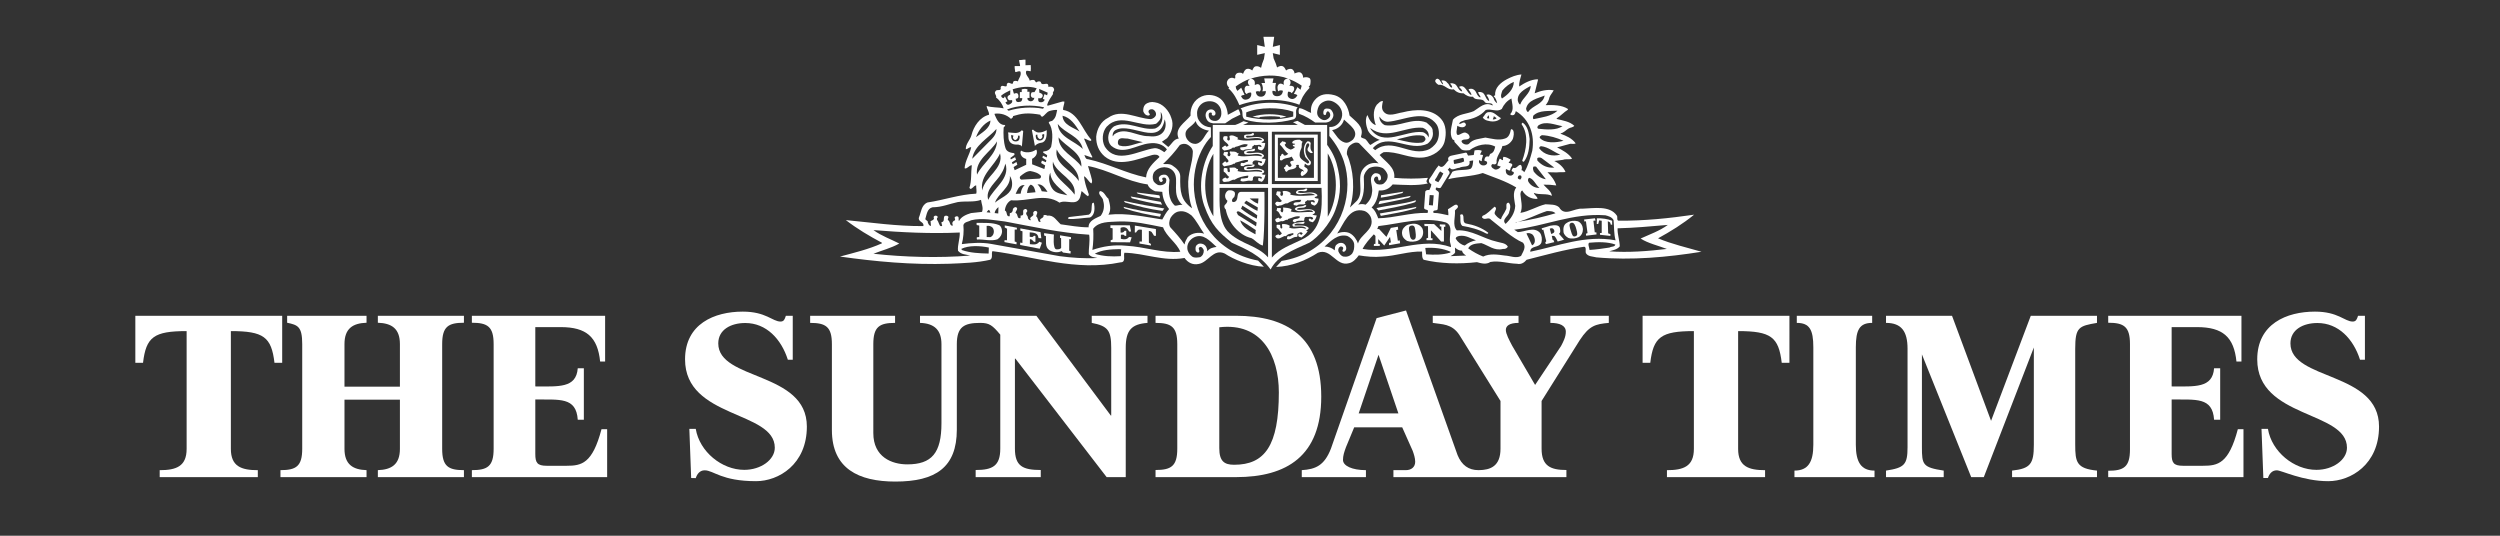 <?xml version="1.0" encoding="iso-8859-1"?>
<!-- Generator: Adobe Illustrator 20.0.0, SVG Export Plug-In . SVG Version: 6.00 Build 0)  -->
<!DOCTYPE svg PUBLIC "-//W3C//DTD SVG 1.1//EN" "http://www.w3.org/Graphics/SVG/1.1/DTD/svg11.dtd">
<svg version="1.1" id="Layer_1" xmlns="http://www.w3.org/2000/svg" xmlns:xlink="http://www.w3.org/1999/xlink" x="0px" y="0px"
	 viewBox="0 0 700 150" style="enable-background:new 0 0 700 150;" xml:space="preserve">
<rect x="0" y="0" width="700" height="150" fill="#333333" stroke="none"/>
<g>
	<path style="fill:#FFFFFF;" d="M277.322,66.394l-1.043-0.02l-0.02-3.121c0.671-0.113,1.235,0.053,1.681,0.507
		C278.558,64.544,278.328,65.999,277.322,66.394 M279.731,63.026c-1.85-0.784-4.279-0.585-6.284-0.616
		c0,0.228-0.052,0.448,0.062,0.616c0.225,0,0.679,0.143,0.679,0.143v3.205c-0.168,0-0.568,0.02-0.679,0.074
		c0,0.227-0.062,0.449,0.053,0.615c1.964-0.109,3.87,0.562,5.724-0.054c0.781-0.503,1.288-1.346,1.288-2.299
		C280.52,64.093,280.353,63.361,279.731,63.026z"/>
	<path style="fill:#FFFFFF;" d="M283.159,37.767l0.618,0.225c0,0-0.246,0.479-0.103,0.727c0.172,0.305,0.471,0.62,0.774,0.452
		c0.449-0.243,0.732-0.782,0.565-1.179h0.446l0.065,0.404c-0.061,0.728-0.282,1.252-1.268,1.197
		C283.351,39.542,283.024,38.587,283.159,37.767 M285.115,40.482c-0.009-0.016,0.769,0.243,0.769,0.243l0.241,0.317l0.372-4.298
		l-0.372-0.3c0,0-0.564,0.791-1.829,0.791c-0.691,0-1.432-0.146-2.038-0.172c0.221,0.728-0.098,1.587,0.356,2.434
		C283.102,40.402,284.108,40.54,285.115,40.482z"/>
	<path style="fill:#FFFFFF;" d="M290.057,37.732h0.446c-0.168,0.396,0.114,0.936,0.556,1.184c0.31,0.163,0.605-0.152,0.781-0.457
		c0.143-0.247-0.106-0.727-0.106-0.727l0.622-0.22c0.13,0.815-0.197,1.77-1.1,1.821c-0.982,0.055-1.203-0.47-1.26-1.197
		L290.057,37.732 M291.615,39.95c1.424-0.206,1.522-2.157,1.469-3.505c-0.896,0.447-1.292,0.623-2.185,0.656
		c-0.904,0.035-1.648-0.824-1.648-0.824l-0.319,0.168l0.843,4.43C289.774,40.874,290.252,40.142,291.615,39.95z"/>
	<path style="fill:#FFFFFF;" d="M338.061,70.373c-0.057-0.836-0.335-1.623-1.174-2.019c-0.454-0.167-1.129-0.28-1.518,0.06
		c-0.728,0.393-0.675,1.176-0.56,1.791c0.167,0.283,0.393,0.618,0.785,0.508c0.729-0.447-0.564-1.288,0.503-1.57
		c0.504-0.058,0.79,0.561,0.958,0.897c0.052,0.841-0.287,1.571-1.015,1.964c-0.782,0.108-1.566,0.279-2.242-0.168
		c-0.728-0.561-1.288-1.348-1.346-2.299c-0.11-1.291,0.732-2.526,1.906-3.088c2.581-1.232,4.434,1.069,6.279,2.693
		C339.689,69.256,338.679,69.477,338.061,70.373 M327.683,63.646c-0.503-0.788-0.279-1.904,0.061-2.635
		c0.5-0.848,1.342-1.63,2.299-1.798c1.342-0.28,2.521,0.282,3.535,1.065c1.452,1.463,2.352,3.481,3.587,5.16
		c-1.407-0.502-3.42-0.279-4.602,0.955c-0.389,0.67-0.782,1.291-0.896,2.074C330.604,66.843,329.143,65.216,327.683,63.646z
		 M315.292,68.806c-3.367-0.338-6.504,0.168-9.426,1.178c0.282-1.91,0.34-4.037,0.23-5.947c1.624-2.074,4.43-1.848,6.95-2.015
		c4.487-0.172,8.239,0.757,12.62,1.624c0.9,2.581,3.812,4.319,4.823,6.842C325.33,70.935,320.508,69.084,315.292,68.806z
		 M313.835,71.723c-2.471,0.167-5.105,0.054-7.293-0.675c1.959-1.123,4.487-1.231,6.84-1.291l0.561,0.06
		C313.779,70.433,313.942,71.103,313.835,71.723z M296.671,71.723L277.546,68.3c-2.634-0.502-5.723-0.281-8.243,0.054
		c0.446-1.679,0.614-3.585,0.446-5.328c0.282-0.951,1.403-0.896,2.132-1.344c3.137-0.784,6.446,0,9.535,0.34
		c7.797,1.456,15.426,3.194,23.554,3.698c0.282,1.798-0.167,3.704-0.114,5.44c0.564,0.898,1.57,0.843,2.414,1.066
		C303.74,72.451,300.091,72.171,296.671,71.723z M276.818,70.995c-2.467-0.059-5.163-0.172-7.404-0.955l-0.278-0.336
		c2.131-1.069,5.326-0.897,7.735-0.394L276.818,70.995z M244.567,71.048c2.413-0.955,4.938-1.571,7.232-2.861
		c-2.405-1.232-4.986-2.128-7.232-3.758c7.74,0.619,16.044,1.067,24.172,0.675c0.058,1.794-0.67,3.478-0.499,5.101
		c0.896,1.123,2.238,1.011,3.416,1.351C262.738,72.283,253.264,72.003,244.567,71.048z M261.114,58.038
		c2.581,0,4.712-0.956,7.065-1.458c2.246-0.34,4.487,0.109,6.509-0.616c0.11,1.118,0.728,2.187,0.278,3.364l-3.084,0.336
		c-1.289,0.393-2.807,1.008-3.367,2.243c-0.275-0.392,0.225-1.347-0.614-1.347c-0.225,0-0.503,0.111-0.618,0.392
		c0.053,0.227,0.22,0.507,0.114,0.73c-0.675,0.225-0.957,0.841-0.56,1.403c-0.115,0.112-0.336,0.055-0.45,0.055
		c-0.561-0.391-0.34-1.178-0.954-1.514c-0.225-0.447,0.393-0.728,0-1.066c-0.282-0.224-0.785-0.224-1.01,0
		c-0.335,0.619,0.168,1.515-0.843,1.682l0.226,1.012c-0.728,0.335-0.786-0.562-1.011-0.898c-0.11-0.561-0.785-0.896-0.278-1.457
		c0.168-0.279-0.225-0.506-0.45-0.506c-0.339-0.056-0.56,0.168-0.674,0.393c0.396,0.675-0.393,0.957-0.839,1.122l0.111,1.347
		c-0.56,0-0.728-0.615-0.896-1.012c0.111-0.56-0.618-0.447-0.674-0.954C259.486,60.056,259.601,58.373,261.114,58.038z
		 M272.217,44.466c0.564-3.812,4.487-5.723,6.787-8.357c0.057,1.623-1.232,2.747-2.299,3.812L272.217,44.466z M277.322,33.754
		c-0.058,2.239-2.467,3.418-4.038,4.653C273.955,36.501,275.415,34.591,277.322,33.754z M278.496,31.844
		c1.739-0.223,3.371,0.28,4.606,1.462c0.131-0.219,0.446-0.339,0.556-0.567c0-0.055,0-0.167-0.053-0.221
		c1.072-0.331,2.226-0.646,3.412-0.726c1.411-0.101,2.868,0.088,4.271,0.331c0.057,0.227,0.278,0.561,0.56,0.561
		c0.728-0.393,1.117-1.232,1.911-1.571c0.671-0.221,1.567-0.388,2.242-0.333c-0.229,1.008-0.282,2.072-1.178,2.861
		c-0.339,0.447-1.063,0.166-1.178,0.728c1.289,1.791,1.121,4.598,0.671,6.731c-0.282,0.504-0.503,0.889-1.35,1.177
		c-0.303,0.106-0.822,0.114-0.822,0.114l-0.069,0.336l1.129,0.715l-0.103,0.649l-1.076-0.505l-0.155,0.568l1.104,0.716l-0.115,0.544
		l-1.125-0.448l-0.221,0.675l1.133,0.684l-0.226,1.004l-3.428-1.327c0,0,0-1.52-0.004-1.536c0.56-0.282,1.121-0.789,1.288-1.403
		c0.058-0.335,0.168-0.897-0.168-1.179c-0.695,0.461-1.228,0.676-2.09,0.749c-1.068,0.099-1.714-0.225-2.115-0.468
		c-0.335,0.562-0.151,1.105,0.221,1.625c0.323,0.449,1.215,0.721,1.215,0.721v1.622l-3.232,1.528l-0.295-0.884l1.036-0.645
		l-0.23-0.779l-1.072,0.624l-0.221-0.523l1.167-0.746l-0.262-0.713l-1.19,0.639l-0.135-0.412l1.166-0.875
		c0,0-0.066-0.419-0.073-0.452c-0.958-0.114-2.131-0.335-2.467-1.458c-0.56-1.738-0.622-3.871-0.507-5.723
		c0.053-0.28,0.728-0.448,0.278-0.729c-1.625,0.06-2.299-1.794-2.807-2.914V31.844z M280.856,27.471
		c-0.503-0.18-0.548-0.667-0.548-0.667c0.671-0.616,1.726-1.127,2.564-1.519c0.058,0.012-0.057,1.127,0.004,1.131
		c-0.094,0.255-0.315,0.076-0.675,0.536c-0.303,0.385,0.074,1.151,0.56,1.119c0.43-0.031,0.602-0.051,0.614-0.039
		c0.229,0.675-0.266,0.983-0.781,1.231c-0.732,0.356-1.064-0.616-1.064-0.616l0.561-0.28l-0.729-1.399
		C281.363,26.968,281.118,27.567,280.856,27.471z M292.355,30.051c-0.062,0.167-0.225,0.282-0.336,0.394
		c-3.142-0.616-6.676-0.34-9.593,0.556c-0.168-0.108-0.335-0.168-0.45-0.335C284.84,29.435,289.046,29.263,292.355,30.051z
		 M290.277,24.722c-0.016-0.008-0.601,1.015-0.618,1.065c-0.339,0.058-0.899-0.126-0.953,0.434c-0.282,0.786,0.282,1.362,0.9,1.137
		c0,0.333-0.246,0.804-0.675,0.953c-0.499,0.172-1.076-0.088-1.247-0.54l0.013-0.356l0.572,0.02l-0.012-1.75l-0.614-0.008
		l0.054-0.675c0,0-0.577-0.153-0.884-0.121c-0.311,0.035-0.728,0.126-0.728,0.126v0.776l-0.515,0.003l-0.017,1.696l0.688-0.013
		c0,0,0.024,0.875-0.503,1.008c-0.867,0.219-1.137,0.098-1.305-0.46l-0.045-0.38c0,0,0.798,0.02,0.777-0.643
		c-0.012-0.409-0.053-0.867-0.532-0.92c-0.327-0.039-0.393,0.146-0.736,0.146c-0.045-0.049-0.336-1.164-0.348-1.219
		C285.622,24.33,288.088,23.994,290.277,24.722z M290.785,27.416c0.56,0.335,1.137-0.1,1.177-0.62
		c0.033-0.477-0.536-0.763-0.928-0.816l-0.083-1.09l2.41,1.063l-0.168,0.734l-0.732-0.339l-0.442,1.344l0.503,0.226
		c0,0-0.274,0.925-1.403,0.675C290.653,28.488,290.617,27.864,290.785,27.416z M303.18,41.716c-2.361-2.354-6.734-3.253-7.012-7.011
		C298.242,37.453,302.39,38.015,303.18,41.716z M302.28,36.837c-1.629-1.123-4.652-1.792-4.771-4.433
		C299.755,32.912,301.105,34.986,302.28,36.837z M298.859,54.674c-1.403-0.395-3.362-0.395-4.323-2.024
		c-0.725-1.172-1.117-2.91-0.442-4.313C294.147,51.138,297.063,52.876,298.859,54.674z M300.88,54.501
		c-2.021-3.023-6.619-4.989-6.059-9.252C295.832,48.784,301.547,50.243,300.88,54.501z M296.393,38.463
		c2.126,2.747,6.619,4.205,6.394,8.189C300.88,43.79,296.393,42.332,296.393,38.463z M302.054,50.69
		c-1.963-3.142-7.011-4.653-6.168-8.86C297.342,45.081,302.168,46.653,302.054,50.69z M286.239,51.867l0.675-0.053
		c-0.675,0.615-1.01,1.455-1.126,2.411l-1.403,0.055C284.779,53.493,285.115,52.202,286.239,51.867z M289.941,53.831l-2.36,0.221
		c0.061-0.836,0.286-1.85,1.015-2.354C289.549,51.981,289.774,52.99,289.941,53.831z M293.305,53.719l-1.625-0.167
		c-0.225-0.676-0.56-1.35-1.177-1.911C291.848,51.418,292.691,52.765,293.305,53.719z M291.005,50.015l-5.048,0.28
		c-0.388-0.108-0.56-0.615-0.278-0.948c0.838-0.676,1.738-1.406,2.806-1.459c1.121,0.221,2.238,0.503,2.97,1.344
		C291.565,49.626,291.345,49.96,291.005,50.015z M279.568,57.982l-0.058,1.794l-1.015-0.112
		C278.558,59.048,279.003,58.432,279.568,57.982z M278.61,56.748c0.676-2.468,4.492-4.26,4.152-7.461
		c0.675,0.956,0.786,2.355,0.446,3.422C282.538,54.728,280.066,55.403,278.61,56.748z M277.322,59.548l-1.063-0.107
		c0.11-0.227,0.331-0.452,0.56-0.676C277.154,58.821,277.154,59.273,277.322,59.548z M276.704,55.963
		c-0.949-3.027,2.413-4.993,3.702-7.46c0.564-0.842,0.842-1.738,1.124-2.693C282.872,50.075,278.274,52.541,276.704,55.963z
		 M273.562,48.892c-0.614-4.093,3.932-6.392,5.608-9.307C279.003,43.4,275.08,45.702,273.562,48.892z M280.014,42.949
		c1.125,4.32-4.32,6.506-4.995,10.376C274.29,48.952,278.496,46.485,280.014,42.949z M305.589,51.365
		c0.446-0.619,0-1.404-0.11-2.078l-0.843-2.802c5.719,1.063,10.767,4.317,16.714,5.156c0.274,0.956,1.285,1.575,2.074,1.911
		l2.017,0.167c0.114,1.852,0.789,3.423,1.906,4.821c-0.843,0.9-1.403,2.02-1.906,2.919c-4.88-0.729-9.814-1.911-15.087-1.349
		c0.9-1.346,0.392-3.029,0-4.487c-0.838-0.616-1.125-2.019-2.357-2.131c-0.839,0.955,0.9,1.683,0.9,2.747
		c0.446,1.462,0.168,3.088-0.732,4.211c-1.232,0.615-3.416,1.291-3.362,3.195c-2.75,0-5.216-0.506-7.798-0.842
		c-1.174-1.01-1.963-2.693-3.701-2.412c-0.34-0.168-0.729-0.281-1.117-0.113c0.221,1.009-1.518,0.732-0.79,1.796
		c-0.953,0.396-0.613-1.177-1.288-1.515c0.114-0.504,0.728-1.287-0.115-1.512c-0.388-0.06-0.675,0.333-0.728,0.615
		c0.561,1.067-1.399,0.897-0.614,1.963c-0.335,0.168-0.786-0.279-0.842-0.615c0.11-0.619-0.843-0.955-0.335-1.63
		c0.221-0.108,0.221-0.501,0-0.669c-0.168-0.395-0.622-0.113-0.843,0c-0.45,0.501,0.393,1.738-0.843,1.624l-0.053,0.729
		c-1.124,0.281-0.56-1.178-1.403-1.458c0.053-0.56,0.953-1.235,0.111-1.626c-0.335,0-0.732,0.223-0.839,0.617
		c0,0.502-0.229,1.064-0.843,1.064l-0.053,0.897c-1.125,0.171-0.507-1.287-1.346-1.627c0.107-1.176,0.729-2.354,1.739-2.861
		c4.594,0.449,9.474-2.127,13.569,0.676c1.849-1.01,4.823,1.178,5.776-1.572l0.397-1.683c0.609,0.452,1.174,1.122,1.792,1.458
		c0.503-0.449,0-0.951-0.053-1.399c-0.507-1.35-0.9-2.694-1.068-4.205C304.358,49.74,304.75,50.858,305.589,51.365z M323.089,48.277
		c0.781-1.008,1.791-1.4,2.916-1.459c1.064,0.059,2.012,0.391,2.692,1.347c1.624,2.303-0.9,6.255,2.409,9.257
		c-0.785-0.227-1.399,0.221-2.131,0.168c-2.021-1.798-1.796-4.713-1.514-7.234c-0.168-0.507-0.393-1.123-1.01-1.403
		c-0.728-0.168-1.571,0-1.959,0.729c-0.058,0.447,0.053,1.178,0.609,1.29c0.229,0,0.397-0.225,0.507-0.393
		c-0.11-0.223-0.22-0.391-0.167-0.675c0.167-0.223,0.564-0.223,0.843-0.108c0.45,0.393,0.282,0.896,0.114,1.403
		c-0.56,0.616-1.35,0.783-2.131,0.616c-0.508-0.281-1.178-0.73-1.346-1.291C322.635,49.794,322.754,48.892,323.089,48.277z
		 M323.256,41.492c-4.372,0.56-10.603,4.713-13.912-0.449c-0.896-1.68-0.728-4.093,0.507-5.55c3.984-4.211,9.254,0.448,13.852-0.843
		c0.674-0.561,1.398-1.234,1.345-2.186l-0.053-1.123c0.56,0.783,0.613,2.133,0.167,3.029c-0.229,0.728-1.01,1.344-1.738,1.623
		c-3.984,0.623-7.629-2.41-11.499-0.615c-1.064,0.783-1.571,1.906-1.624,3.143c0,0.898,0.225,1.681,0.839,2.296
		c3.309,2.808,7.179-0.335,10.656-0.671c1.907-0.279,3.87,0.224,4.938,1.684c-0.168,0.278-0.504,0.559-0.728,0.783
		C325.163,42.052,324.32,41.437,323.256,41.492z M320,39.811c-2.185,0.335-4.259,1.626-6.504,0.951
		c-0.618-0.28-0.561-1.063-0.336-1.571c0.618-0.836,1.682-0.335,2.581-0.389L320,39.811z M325.273,37.398
		c-1.006,0.842-2.41,0.897-3.702,0.73c-3.31,0.055-6.619-2.75-9.646-0.449l-0.336,0.504c-0.167-0.504,0.115-1.566,0.949-1.854
		c4.381-2.074,12.228,4.881,13.578-2.914C326.62,34.763,326.452,36.445,325.273,37.398z M330.358,40.603
		c0.56-0.336,1.403-0.448,2.016-0.168c0.79,0.394,1.571,1.065,1.625,2.018c-0.054,3.424-1.51,5.962-1.289,9.815
		c0.143,2.396,0.393,4.15,1.068,6.057c-3.195-2.291-3.387-4.686-3.31-8.918c0.024-1.336-1.08-2.342-2.217-3.082
		c-0.88-0.575-1.768-0.34-2.606-0.396C327.38,44.307,329.012,42.454,330.358,40.603z M334.788,33.896
		c0.388,1.617,2.258,2.51,3.718,2.678c-1.288,1.178-1.682,3.368-3.649,3.703c-1.288,0.113-2.41-0.842-2.802-1.965
		C331.381,35.957,333.782,35.634,334.788,33.896z M334.273,51.665c0-3.785,0.961-7.59,2.847-10.748
		c0.904-1.519,1.943-2.555,1.943-2.555l-0.017-2.702c-1.064-0.059-2.135-0.477-2.892-1.345c-0.728-0.842-0.978-1.424-0.978-2.686
		c0-1.312,0.941-2.685,2.336-3.108c1.33-0.402,2.745-0.131,3.621,0.841c0.708,0.793,0.843,1.493,0.843,2.43
		c0,1.165-0.777,2.069-1.718,2.069c-0.585,0-1.259-0.131-1.648-0.843c-0.287-0.527-0.307-1.512,0.29-1.512
		c0.81,0,0.099,0.575,0.585,0.8c0.266,0.127,0.634,0.088,0.773-0.191c0.164-0.323,0.098-0.745-0.18-1.056
		c-0.397-0.452-0.937-0.528-1.509-0.335c-0.831,0.272-1.154,1.227-0.933,2.07c0.327,1.231,1.047,1.579,2.008,1.734l3.4,0.009
		l1.91-1.291l2.364-1.164c0,0-0.225-1.154-0.617-1.487l-2.913,1.553c-0.098-1.587-0.781-3.434-2.025-4.457
		c-1.244-1.013-3.375-1.512-5.29-0.691c-2.233,0.963-3.269,3.172-3.121,5.404c-1.514,1.911-4.655,3.536-3.31,6.397
		c-1.345,0.054-2.021,1.625-2.917,2.354l-1.796-1.458l1.457-1.011c1.289-1.516,1.963-3.702,1.182-5.663
		c-0.621-2.023-2.413-4.095-4.605-4.377c-1.003-0.221-1.959,0-2.688,0.616c-0.507,0.507-0.622,1.291-0.56,1.91
		c0.225,0.671,0.781,1.231,1.509,1.178c0.904-0.279-0.332-0.73,0-1.29c0.115-0.448,0.675-0.507,1.129-0.448
		c0.67,0.28,1.064,1.008,0.896,1.679c-0.225,0.56-0.842,0.955-1.403,1.067c-3.984-0.168-8.243-3.027-11.945-0.393
		c-2.074,1.009-3.142,3.142-3.367,5.272c-0.058,2.242,0.733,4.149,2.356,5.551c3.87,3.195,9.253,0.729,13.345-0.391
		c0.728-0.172,1.685-0.172,2.024,0.559c-1.738,1.629-3.645,3.367-3.763,5.722c-5.715-1.177-10.542-3.87-16.261-5.102
		c-0.675,0.056-0.842-0.788-1.015-1.179l2.135,0.73l0.11-0.172c-0.896-1.681-1.624-3.477-2.352-5.156
		c0.728,0.054,1.289,0.729,2.017,0.616v-0.34c-2.578-2.802-3.588-7.57-7.854-8.298c-0.106-0.843,0.396-1.571,0.34-2.354h-0.508
		l-4.148,1.176l-0.168-0.167c0.278-1.18,1.068-2.132,1.682-3.142c-0.339-0.505,0.508-0.788,0.226-1.403
		c-0.168-0.729-1.068-0.673-1.567-0.561c0.11-1.907-1.853,0.168-2.136-1.399c-0.392-0.281-0.953-0.113-1.288,0.168l-0.503-0.676
		c-0.454-0.112-1.011,0-1.289,0.168c-0.172-1.01-1.403-1.626-0.957-2.749c0.45-0.053,0.785,0.06,1.235,0.115
		c0.057-0.448,0.057-1.238,0-1.738l-1.457,0.055v-1.568c-0.622-0.058-1.129,0.164-1.796,0.11c0,0.506,0.279,1.123,0.279,1.683
		h-1.514c-0.058,0.561,0.11,1.119,0.167,1.683c0.503,0.056,0.953-0.452,1.46-0.112c0.335,1.178-0.56,1.852-0.728,2.802l-0.114-0.168
		c-0.45-0.053-0.843-0.168-1.183,0.168c-0.107,1.518-1.232-0.448-1.792,0.675c0.114,1.512-1.346-0.228-1.739,0.896
		c0.282,1.345-1.063,0.335-1.456,1.122c-0.503,0.616,0.446,1.176,0.168,1.738c1.006,0.729,1.796,1.906,2.131,3.03
		c-1.514-0.34-3.362-0.168-4.766-0.675c0.057,0.896,0.728,1.624,0.671,2.467c-2.639,0.675-4.316,3.31-4.934,5.775
		c-0.393,1.351-1.628,2.414-1.571,3.873c0.556,0.057,1.01-0.731,1.513-0.508c-0.45,2.023-1.685,3.702-1.853,5.836
		c0.561,0.393,1.293-0.843,2.021-0.843c-0.282,2.19,0,4.319-0.671,6.339c0.503,0.955,1.231-0.783,1.906-0.672
		c-0.058,0.725,0.221,1.627,0,2.3c-4.766,0.223-9.032,1.793-13.626,2.464c-1.743,0.674-1.799,2.752-2.413,4.209
		c-0.34,1.291,1.571,1.177,1.231,2.408c-7.457,0.059-14.583-1.008-21.702-1.68c3.195,2.467,6.619,4.488,10.097,6.339v0.168
		c-3.76,1.684-7.744,2.635-11.729,3.702c9.929,1.398,20.078,2.354,30.628,2.015c3.87-0.167,7.793-0.276,11.438-1.119
		c0.843-0.56,0.229-1.736,0.618-2.411c11.725,1.516,23.387,5.719,35.839,3.142c1.681,0,0.728-1.966,1.121-2.693
		c5.719,0.112,10.996,2.526,16.825,1.458c0.954,1.348,2.357,2.018,3.927,1.684c2.692-0.395,4.148-4.433,7.347-2.915
		c2.397,1.612,6.853,3.515,10.942,3.686l-1.624-1.718C340.389,70.729,334.273,60.89,334.273,51.665z"/>
	<path style="fill:#FFFFFF;" d="M299.874,67.006l-0.004-0.612l-3.06-0.506v0.728l0.295,0.047l0.017,2.702
		c-0.225,0.452-0.757,0.452-1.289,0.452c-1.153,0-0.731-4.152-0.731-4.152l-2.745-0.393l-0.004,0.663c0,0,0.343,0.1,0.507,0.18
		c0.107,1.403-0.335,3.027,0.954,3.925c0.895,0.561,2.274,0.849,3.44,0.269c0.049,0,0.38,0.4,0.38,0.4l2.123,0.286l0.016-0.686
		l-0.405-0.104l0.021-3.25L299.874,67.006"/>
	<path style="fill:#FFFFFF;" d="M290.012,68.388c-0.492,0.142-1.645-0.025-1.645-0.025l0.004-1.408c0,0,0.5,0.076,0.659,0.256
		c0.246,0.277,0.434,0.643,0.912,0.475c-0.069,0,0.021-1.579-0.02-1.606c-0.168-0.108-0.602-0.08-0.655,0.203
		c-0.278,0.166-0.949,0-0.949,0v-1.219c0,0,1.632-0.035,2.136,0.676c0.225,0.314,0.339,0.923,0.339,0.923l0.777,0.05l-0.225-1.721
		l-5.649-1.047v0.631l0.601,0.193l-0.021,3.256l-0.63-0.098v0.678l5.473,1.039l0.614-1.679l-0.728-0.28
		C290.759,68.058,290.408,68.275,290.012,68.388"/>
	<path style="fill:#FFFFFF;" d="M317.759,63.169l-0.02,1.942l0.363-0.028c0,0,0.336-0.57,0.679-0.751c0.209-0.108,0.949,0,0.949,0
		v3.302l-0.679-0.008v0.561l3.195,0.562l0.013-0.444l-0.573-0.34l-0.012-3.309c0,0,0.613,0.092,0.781,0.301
		c0.271,0.344,0.675,1.07,0.675,1.07l0.532,0.008l-0.012-1.895L317.759,63.169"/>
	<path style="fill:#FFFFFF;" d="M315.681,66.787c-0.757,0.457-1.845,0.057-1.845,0.057l0.02-1.104c0,0,1.019-0.191,1.019,0.295
		l0.475,0.024l0.012-1.439l-0.495-0.003c0,0-0.237,0.638-1.108,0.494v-1.31c0.503-0.228,1.047-0.288,1.591,0.013
		c0.434,0.242,0.79,1.006,0.79,1.006l0.552,0.004l-0.336-1.738l-5.44-0.013v0.741l0.622,0.111v3.139l-0.565,0.227l0.021,0.523
		l5.421,0.039l0.446-1.404l-0.736-0.102C316.122,66.347,315.893,66.663,315.681,66.787"/>
	<path style="fill:#FFFFFF;" d="M281.327,63.701l0.65,0.336l-0.02,3.207c-0.168,0.114-0.654-0.045-0.654-0.045l-0.074,0.582
		c0,0,3.403,0.678,3.403,0.633v-0.633l-0.523-0.154v-3.339l0.618-0.026V63.76l-3.399-0.643V63.701"/>
	<path style="fill:#FFFFFF;" d="M325.388,57.31l-0.393-0.789l-8.415-1.514l0.339,0.504C319.665,56.24,322.528,56.974,325.388,57.31"
		/>
	<path style="fill:#FFFFFF;" d="M325.498,59.048l0.507-0.676c-3.816-0.615-7.629-1.291-11.331-2.133l0.339,0.449
		C318.429,57.702,321.907,58.599,325.498,59.048"/>
	<path style="fill:#FFFFFF;" d="M324.766,55.511c-0.053-0.275,0.061-0.729-0.274-0.837c-2.078-0.286-4.324-0.507-6.23-0.787
		l0.282,0.338C320.561,54.783,322.696,55.29,324.766,55.511"/>
	<path style="fill:#FFFFFF;" d="M362.106,32.636c-4.013,1.066-9.188,1.096-13.172,0.028l0.008-1.196
		c3.649-1.522,9.475-1.488,13.164-0.194V32.636 M347.735,30.206l-0.364,0.127c1.01,0.896,0,2.352,1.178,3.141
		c4.152,1.289,9.479,1.064,13.63-0.059c1.514-0.616,0.066-2.443,1.191-3.339C358.482,28.295,352.501,28.354,347.735,30.206z"/>
	<path style="fill:#FFFFFF;" d="M350.166,22.017c-0.745,0.423-0.704,0.746-0.745,1.039c-0.057,0.382,0.486,1.035,0.486,1.035
		s-0.777-0.2-1.021,0.017c-0.569,0.5-0.385,0.91-0.336,1.513c0.024,0.348,0.277,0.506,0.508,0.729
		c0.33-0.319,0.49-0.415,1.238-0.449c0.222,0.733-0.094,1.624-1.006,1.911c-1.035,0.325-1.452-0.194-1.804-0.902
		c0.278-0.221,0.38-0.264,0.994-0.36l-0.941-1.992l-1.064,0.892l-0.356-0.583l-0.131-0.645
		C347.053,23.432,348.931,22.352,350.166,22.017 M360.649,22.017c-1.23,0.034-1.361,0.971-1.164,1.751
		c-0.279-0.171-0.877-0.581-1.343-0.221c-0.638,0.484-0.466,1.415-0.245,2.031c0.357-0.356,0.879-0.332,1.329-0.16
		c-0.098,0.742-0.417,1.487-1.616,1.521c-1.39,0.037-1.383-1.21-1.328-1.491c0.334-0.055,0.548,0.033,0.973,0.164
		c-0.229-0.746-0.196-1.685,0.032-2.397h-0.973l0.261-1.26h-2.589l0.226,1.293c-0.409,0.01-0.696-0.012-1.008,0
		c0.394,0.775,0.564,1.722,0.226,2.317c0.393-0.051,0.682,0.012,0.973-0.117c0.115,0.448-0.126,1.52-1.161,1.62
		c-0.974,0.088-1.526-0.457-1.612-1.391c0.414-0.196,0.639-0.196,1.055-0.032c0.119-0.101,0.378-0.412,0.328-0.712
		c-0.09-0.571-0.065-1.127-0.65-1.334c-0.45-0.157-1.031,0.231-1.031,0.231s0.087-0.792-0.068-1.135
		c-0.148-0.331-0.582-0.644-1.035-0.679C353.204,21.016,357.513,20.723,360.649,22.017z M364.478,23.994l-0.33,1.132
		c-0.418-0.324-0.568-0.457-0.853-0.737l-1.009,1.904c0.307,0.059,0.765,0.08,0.985,0.419c-0.449,0.775-1.166,1.227-1.939,0.904
		c-0.969-0.401-0.843-1.133-0.684-1.943c0.582,0,0.814,0.131,1.008,0.423c0.294-0.293,0.937-0.876,0.645-1.651
		c-0.15-0.401-0.928-0.503-1.264-0.388c0.426-0.679,0.52-1.487-0.285-1.974C361.983,22.478,363.358,23.206,364.478,23.994z
		 M344.177,24.479l-0.229,0.243c1.517,1.346,2.36,3.029,3.088,4.713c5.049-1.852,11.834-2.019,16.769-0.112
		c0.449-1.011,0.727-2.02,1.402-2.915c0.389-0.675,1.513-1.851,1.513-1.851l-0.305-0.239c0,0,0.44-0.383,0.475-0.718
		c0.067-0.677,0.225-1.344-0.228-1.738c-0.559-0.333-1.286-0.28-1.795-0.112c0-0.448-0.109-0.896-0.445-1.231
		c-0.564-0.616-1.46-0.113-1.967,0.055c0-0.503-0.222-0.843-0.614-1.178c-0.561-0.28-1.289-0.053-1.738,0.335
		c-0.222-0.335-0.336-0.783-0.728-1.063c-0.561-0.448-1.402-0.06-1.792,0.225l-0.351-1.092l-0.626-1.475l-0.225-1.458l1.983,0.486
		v-2.745l-1.983,0.511l0.388-2.811l-3.01-0.003l0.389,2.814l-2.136-0.511v2.745l2.136-0.486l-0.241,1.618l-0.528,1.408l-0.282,1.11
		c-0.393-0.282-0.789-0.503-1.35-0.448c-0.672,0-0.897,0.729-1.121,1.176c-0.393-0.335-0.897-0.56-1.461-0.447
		c-0.671,0.171-0.896,0.899-1.117,1.403l-0.393-0.28c-0.618-0.114-1.403-0.114-1.681,0.56c-0.339,0.227,0.221,1.236-0.454,0.956
		c-0.613-0.34-1.403-0.06-1.738,0.502C343.244,23.139,343.629,24.154,344.177,24.479z"/>
	<path style="fill:#FFFFFF;" d="M350.681,32.685l1.85,0.273l0.34-0.219c1.796-0.221,3.566-0.264,5.42-0.041l0.225,0.293l1.686-0.327
		C357.394,31.768,353.528,31.76,350.681,32.685"/>
	<path style="fill:#FFFFFF;" d="M299.08,61.288c1.968,0.172,4.1-0.276,6.116-0.39c1.461-0.674,1.399-2.806,1.064-4.15
		c-0.163,0-0.331,0.113-0.446,0.166c-0.335,1.068,0.167,2.582-0.957,3.197l-5.661,0.674L299.08,61.288"/>
	<path style="fill:#FFFFFF;" d="M324.766,60.671c0.229-0.221,0.168-0.561,0.282-0.783c-3.53-0.561-7.065-1.067-10.432-1.963
		c0,0.167,0.115,0.339,0.283,0.447C318.041,59.441,321.404,60.111,324.766,60.671"/>
	<path style="fill:#FFFFFF;" d="M399.401,67.244c0,0,1.344,0.043,1.698,0v-0.531h-0.438V64.48l2.85,3.146l0.79,0.008v-4.126h0.39
		v-0.634l-1.552-0.045v0.583h0.43l0.005,1.26l-2.027-1.923l-2.745-0.059l0.067,0.625h0.972l0.027,3.3l-0.417,0.047L399.401,67.244"
		/>
	<path style="fill:#FFFFFF;" d="M395.83,67.123c-0.655,0.121-1.042-0.556-1.137-1.626c-0.102-1.129-0.602-2.265,0.629-2.356
		c0.922-0.067,0.902,0.984,1.024,1.824C396.489,65.984,396.541,66.986,395.83,67.123 M395.662,62.638
		c-0.899,0.111-1.798,0.22-2.412,0.95c-0.617,0.56-0.842,1.403-0.617,2.244c0.167,0.729,0.727,1.231,1.346,1.626
		c1.01,0.34,2.298,0.279,3.194-0.168c1.234-0.615,1.571-2.074,1.124-3.254C397.737,63.026,396.726,62.578,395.662,62.638z"/>
	<path style="fill:#FFFFFF;" d="M409.457,60.003c-0.277,0-0.56,0-0.617,0.275c0.22,0.9-0.223,2.299,0.617,2.975
		c2.3,0.393,4.545,0.955,6.561,2.073c0.168,0.112,0.734,0.285,0.677-0.167c-1.796-1.399-3.986-2.188-6.227-2.582
		C409.289,62.242,410.185,60.671,409.457,60.003"/>
	<path style="fill:#FFFFFF;" d="M450.564,70.373c0.845-0.279,2.245-0.447,2.975-1.398c-0.052-1.684-0.674-3.31-0.616-5.049
		c4.71-0.111,9.423-0.56,14.073-0.953c-2.298,1.684-5.047,2.64-7.625,3.814c2.076,1.347,4.881,1.963,7.348,2.917
		C461.504,70.32,456.005,70.768,450.564,70.373 M445.07,69.984c-0.056-0.675-0.56-1.63-0.11-2.019
		c2.468-0.228,5.16-0.28,7.343,0.503c-0.167,0.729-1.121,0.506-1.623,0.841C448.884,69.589,446.978,69.872,445.07,69.984z
		 M428.471,70.488c0-1.853,2.578-0.951,3.143-2.635c0.22-0.898,0.104-1.965-0.45-2.693c-1.686-1.794-4.153-0.223-6.169-0.168
		l-1.012-0.676c8.637-1.01,16.319-4.708,25.518-4.037c0.844,0.225,1.793,0.452,2.3,1.348c0.168,1.852,0.058,3.87,0.56,5.664
		C443.893,65.72,436.264,68.916,428.471,70.488z M427.404,65.384c0.502-0.28,1.177-0.058,1.626,0.227
		c0.787,0.671,1.179,2.575-0.058,3.082C428.973,68.694,427.464,65.4,427.404,65.384z M424.375,62.298h0.337v0.059h-0.337V62.298z
		 M425.891,71.664c-1.458,0.787-3.029-0.053-4.543-0.108c-2.02-0.28-4.209-0.62-6.057,0.28c-1.456-0.561-2.859-1.348-4.206-2.299
		c0.672-1.291,2.295-1.35,3.699-1.463c1.968,0.62,3.591,2.246,6.057,1.63c0.561,0.054,1.121-0.114,1.346-0.675
		c-0.669-1.063-2.016-1.01-3.029-1.344c-3.866-0.842-7.009-3.369-11.271-3.197c-1.292-1.462-0.335-3.703-0.502-5.555
		c0.277-0.393,1.176-0.841,0.727-1.403c-0.167-0.335-0.622-0.22-0.842-0.108l-1.849,1.178c0.058,0.561,0.168,1.177,0.11,1.68
		c-1.236-0.223-2.692-0.671-4.153-0.671c-0.388-1.176,1.294-0.227,1.184-1.29l0.335-4.266c-0.058-0.836-1.404-0.615-0.727-1.564
		c0.392,0.054,0.946,0.389,1.286,0l2.41-3.931c0.114-0.448-0.22-0.841-0.502-1.009l0.56-0.615c0.616,1.063,1.795,0.053,2.694,0.053
		c0.896-0.615,3.085,0.115,2.857-1.679v-0.226l1.014-0.168c-0.057,0.788-0.119,1.904-0.731,2.355
		c-1.454,0.523-3.706,0.125-5.083,0.811l-1.196,2.107c3.082-0.787,6.671-0.732,9.703-1.738c3.133,1.232,6.39,2.241,9.364,4.039
		c-1.122,1.512-0.505,3.363-0.28,5.154c-0.114,2.021-1.238,3.645-2.694,5.049c-1.289-1.231,0.898-2.131,1.009-3.363
		c0.282-0.728,0.561-1.965-0.167-2.58c-1.119,0.055-0.283,1.457-0.79,2.018c-0.387,0.956-1.116,1.686-1.341,2.637
		c-0.672-0.168-1.347-0.899-1.738-1.458c-0.335-0.73,0.954-1.571-0.058-2.074c-1.069,0.843-2.019,2.074-3.305,2.523
		c-0.169,0.168-0.282,0.393-0.169,0.56c0.781,0.898,1.74-0.392,2.52,0.617c2.917,2.244,5.662,4.937,8.919,6.395
		C427.459,69.197,426.397,70.544,425.891,71.664z M407.608,66.843c0-0.561,0.617-0.676,1.009-0.784
		c1.85-0.284,3.14,0.727,4.653,1.231c-1.122,0.228-2.186,0.675-3.14,1.459C409.122,68.527,408.165,67.798,407.608,66.843z
		 M406.147,71.723c0.392-0.28,1.068-0.508,1.294-1.067l-0.058-1.347c0.559,0.508,1.176,0.895,2.016,0.895
		c0,0.618,0.731,1.123,1.126,1.351L406.147,71.723z M399.309,71.215l-0.225-1.791c2.463-0.168,4.933,0.112,7.063,1.063l-0.058,0.225
		C404.017,71.387,401.606,71.387,399.309,71.215z M381.528,69.704c0.672-1.403,1.966-2.806,3.14-4.092
		c0.143,0.1,0.457,0.468,0.457,0.468v2.188l-0.422,0.051l-0.035,0.544l1.673-0.013l0.008-0.495l-0.442-0.087l-0.005-1.313
		l1.684,1.795l1.623-2.426l0.24,1.554c0,0-0.295,0.108-0.52,0.142c-0.053,0.281,0.032,0.638,0.032,0.638l3.062-0.536l-0.101-0.826
		c0,0-0.399,0.108-0.526,0.108l-0.442-2.974l0.537-0.142l-0.095-0.81l-1.961,0.336l-1.233,2.521l-2.054-2.195l-0.529,0.009
		l0.34-0.843c6.111-0.668,12.562-2.803,18.896-1.008c0.542,0.232,0.867,0.576,1.052,0.987c0.612,1.383-0.319,3.562,0.24,5.068
		c0.058,0.28,0.167,0.508,0.109,0.843C397.905,66.227,389.992,71.161,381.528,69.704z M380.237,68.187
		c-0.277-0.951-1.179-2.354-2.358-2.915c-1.061-0.503-2.522-0.335-3.472,0.112c1.846-2.58,3.252-7.515,7.568-6.336
		c1.012,0.333,1.905,1.402,2.021,2.411C384.61,64.488,380.853,65.72,380.237,68.187z M378.608,70.995
		c-0.617,0.729-1.514,1.009-2.468,0.841c-0.727-0.225-1.124-0.841-1.398-1.463c-0.115-0.556,0.055-1.116,0.562-1.344
		c0.334-0.055,0.727,0.056,0.784,0.396c0.109,0.393-0.564,0.841,0.052,1.063c0.395,0.057,0.734-0.394,0.787-0.73
		c0.115-0.729-0.279-1.403-0.954-1.684c-0.56-0.168-1.231-0.055-1.685,0.395c-0.555,0.393-0.503,1.068-0.555,1.625
		c-0.845-0.729-1.853-1.065-2.86-1.065c1.849-1.626,3.702-3.59,6.337-2.97c0.897,0.39,1.905,1.344,1.958,2.354
		C379.23,69.365,379.115,70.265,378.608,70.995z M377.122,43.155c-0.052-0.843,0.192-1.897,1.037-2.561
		c0.744-0.579,1.519-0.896,2.36-0.503l5.494,5.664c-1.628-0.393-3.196,0.109-4.315,1.514c-1.968,2.471,0.392,6.45-1.738,8.917
		l-1.969,1.906C379.508,53.269,379.001,47.427,377.122,43.155z M376.421,39.867c-1.624-0.562-2.144-1.827-3.437-3.445
		c1.288-0.172,2.597-1.1,3.156-2.391c0-0.223,0.173-0.336,0.173-0.557c1.456,1.457,4.48,3.25,2.52,5.604
		C378.159,39.639,377.377,40.202,376.421,39.867z M399.753,40.202c1.069-0.897,1.687-2.073,1.404-3.422
		c0.114-1.119-1.122-1.849-1.738-2.464c-3.927-1.576-7.631,1.398-11.667,0.729c-0.839-0.396-1.514-1.291-1.514-2.246v-0.167
		c0.508,0.842,1.347,1.457,2.355,1.457c4.373-0.281,10.545-3.872,13.742,0.896c0.611,1.064,0.727,2.635,0.335,3.87
		c-0.282,1.179-1.347,2.245-2.355,2.86c-5.27,2.582-10.323-3.533-15.256,0.336l-0.674-0.56
		C388.762,36.724,394.596,42.781,399.753,40.202z M399.139,38.856c0.055,0.507-0.564,1.011-1.009,1.065
		c-2.413,0.338-4.713-0.391-7.011-0.898c2.407-0.502,4.817-1.511,7.346-1.008C398.856,38.128,399.026,38.521,399.139,38.856z
		 M383.714,36.05v-0.168c4.603,3.536,9.646-0.561,14.583-0.109c1.122,0.336,2.073,1.459,1.679,2.748
		c-0.17-0.674-0.892-1.349-1.621-1.517C393.417,36.389,387.306,41.378,383.714,36.05z M387.245,47.101
		c0.564,0.447,1.071,1.123,1.291,1.851c0.11,0.896-0.22,1.626-0.839,2.187c-0.452,0.56-1.233,0.616-1.963,0.448
		c-0.449-0.108-0.842-0.675-1.009-1.123c-0.058-0.448,0.167-0.896,0.56-1.009c1.063-0.279,0.167,1.684,1.288,0.9
		c0.225-0.394,0.11-1.008-0.167-1.403c-0.393-0.395-1.121-0.615-1.681-0.335c-1.796,1.231-0.17,3.417-0.562,5.271
		c-0.114,1.349-0.727,2.467-1.798,3.423c-0.609-0.229-1.456-0.229-2.07,0c1.848-2.02,1.681-5.108,1.57-7.798
		c0.11-0.955,0.727-1.796,1.456-2.411C384.556,46.485,386.014,46.485,387.245,47.101z M400.315,54.615l1.124,0.06l-0.23,2.855
		l-1.116-0.108L400.315,54.615z M401.884,50.187c0.561-0.675,0.787-1.516,1.347-2.19l0.901,0.561
		c-0.395,0.897-0.847,1.686-1.404,2.468C402.445,50.802,401.491,50.69,401.884,50.187z M409.624,44.184
		c0.34,0.114,0.225,0.671,0.34,1.011c-0.842,0.447-1.799,0.507-2.748,0.729c-0.17-0.336-0.225-0.784-0.17-1.124L409.624,44.184z
		 M417.983,45.923c0.449,0.227,0.951,0.113,1.066-0.394c-0.229-1.686,1.289-3.029,1.623-4.655c1.236,0,2.353-0.84,2.918-1.959
		c0.225-0.732,0.449-1.743,0.058-2.471c-0.168-0.168-0.455-0.451-0.622-0.115c-0.165,0.955-0.558,2.191-1.679,2.473
		c-1.738,0.616-3.701,0-5.439-0.281c-1.629,0.395-3.42,0.335-4.601,1.738c-0.447,0.395-1.236,0.223-1.684-0.113
		c-0.277-0.225-0.617-0.674-0.167-0.896c0.561-0.394,1.57,0.054,2.018-0.675c0.115-0.615-0.337-1.123-0.896-1.344
		c-1.121-0.676-2.803,1.904-2.75-0.452l0.225-1.566c0.507,0.333,1.294,0.56,1.851,0.333c0.34-0.112,0.675-0.501,0.507-0.841
		c-0.507-0.951-1.179,0.058-1.851,0c0.112-0.729,1.064-0.783,1.626-1.063c2.184-0.336,4.261-1.069,5.832-2.861
		c1.461-0.448,3.14,0.727,4.488-0.281c0.505-1.177,1.456-2.301,2.688-2.917c0.172,1.403,0.847,3.197-0.332,4.373
		c0.165,0.336,0.619,0.395,1.007,0.227c0.396-0.227,0.396-0.675,0.564-1.069c3.929,2.36,5.327,6.679,4.598,11.106
		c-0.56,2.078-1.124,4.15-2.24,6.004c-0.058,0-0.393-0.616-0.787-0.563c0.165-0.393,0.225-1.177-0.225-1.512
		c-0.847,0-1.119,1.23-2.078,0.836c-0.277,0.283-0.444,0.562-0.444,0.902c0.167,0.221,0.444,0.108,0.612,0.389
		c0.057,0.507-0.388,0.787-0.779,0.898c-0.62,0.057-1.236-0.283-1.404-0.898c-0.062-0.28-0.167-0.783,0.058-0.951
		c0.387,0.114,1.064,0.898,1.177,0c0-0.561,1.064-1.176,0.17-1.57l-0.677-0.168c0.114-0.338,0.561-0.506,0.507-0.953
		c-0.622-0.336-1.177-0.676-1.908-0.73c-0.28,0.227-0.17,0.562-0.17,0.896c-0.393,0.168-0.56-0.447-0.957-0.333
		c-0.275,0.561-0.499,1.235-0.667,1.852l1.007,0.335c-0.392,0.56-1.066,0.955-1.681,0.787c-0.335-0.227-0.84-0.394-0.954-0.843
		C417.478,46.318,417.703,45.978,417.983,45.923z M420.673,25.337c0.845-1.063,2.076-1.959,3.195-2.407
		c0,2.072-1.682,3.585-3.31,4.653C420.004,26.968,420.448,26.013,420.673,25.337z M428.581,24.049c0,2.131-2.298,3.31-2.918,5.214
		c-0.444-0.108-0.502-0.669-0.669-1.008C424.712,26.013,427.01,24.949,428.581,24.049z M432.51,26.741
		c-0.452,2.522-3.364,2.694-4.603,4.6c-0.502,0-0.447-0.56-0.614-0.841C427.739,27.978,430.601,27.583,432.51,26.741z
		 M436.096,31.001c-1.79,1.631-4.431,1.851-6.671,2.358c-0.337-0.168-0.17-0.675-0.115-0.955
		C430.996,30.726,433.685,31.173,436.096,31.001z M437.495,35.322c-1.739,1.234-4.541,0.955-6.727,0.729
		c-0.449-0.168-0.335-0.672,0-0.952C432.844,33.754,435.367,34.986,437.495,35.322z M437.782,39.418
		c-2.078,0.559-5.163,0.841-6.677-0.843c-0.057-0.393,0.34-0.561,0.612-0.729C433.91,37.96,435.876,38.576,437.782,39.418z
		 M436.88,43.289c-2.188,0.615-4.54,0.055-5.884-1.739c-0.058-0.339,0.22-0.561,0.502-0.62
		C433.576,41.157,435.09,42.613,436.88,43.289z M430.486,44.967c-0.109-0.168,0-0.448-0.053-0.669
		c0.275-0.282,0.84-0.227,1.18-0.059l3.586,2.693C433.294,47.101,431.718,46.371,430.486,44.967z M429.425,47.997
		c-0.115-0.389-0.337-0.895-0.058-1.344c0.277-0.056,0.45-0.056,0.732,0l2.744,3.534C431.498,50.015,430.267,49.119,429.425,47.997z
		 M427.906,50.802c-0.167-0.392-0.053-0.954,0.34-1.008c1.289,0.393,1.738,2.02,2.803,2.803
		C429.817,52.708,428.471,51.925,427.906,50.802z M425.663,50.295c-0.225-0.108-0.502-0.108-0.669-0.393
		c-0.062-0.335,0.11-0.671,0.393-0.784c0.276-0.055,0.616,0,0.616,0.336C426.115,49.794,425.836,50.075,425.663,50.295z
		 M433.121,59.101c0.896,0,1.801,0,2.415,0.62c-3.421,1.01-6.955,1.849-10.605,2.409C427.629,61.514,430.319,60.003,433.121,59.101z
		 M464.252,66.73c3.479-1.906,6.955-4.039,10.098-6.619c-7.014,1.009-13.8,1.739-21.202,1.684c-0.562-0.168-0.115-1.063-0.452-1.458
		c-1.958-2.859-6.389-2.018-9.646-1.904c-2.246-0.228-4.934,2.353-6.504-0.395c-1.01-0.895-2.466-0.727-3.812-0.843
		c-2.415,0.562-4.599,2.019-7.014,2.413c0.729-1.626,0.115-3.536,0-5.272c0.058-0.391,0.115-0.843,0.507-1.011
		c0.897,1.626,2.578,2.467,4.259,2.358c0.058-0.619-0.895-1.068-1.009-1.684c1.519,0.675,3.592,0.053,5.048,0.841
		c-0.053-1.235-1.682-2.299-2.354-3.142c1.347,0,2.468,0.056,3.584,0.227c-0.389-1.402-1.508-2.807-2.462-3.701l2.582,0.053
		c0.784-0.112,1.738,0,2.466-0.112c-0.508-1.347-1.911-2.522-3.143-3.083l2.468-0.335c0.731-0.335,1.854,0.053,2.522-0.335
		c-1.061-1.517-2.694-2.359-4.203-3.146l3.701-1.006c0.502,0,1.236,0.11,1.514-0.113c-1.066-1.458-2.692-2.131-4.209-2.693v-0.113
		c0.842-0.167,1.459-0.895,2.193-1.346c0.502-0.333,1.284-0.279,1.618-0.78c-1.341-1.237-3.19-1.459-4.928-1.907v-0.171
		c1.116-0.671,2.016-1.739,3.138-2.41V30.5c-1.738-1.123-4.092-1.123-6.227-1.065c0.564-0.673,0.898-1.403,1.064-2.191
		c0.285-0.729,0.899-1.345,1.182-1.96c-1.853-0.336-3.702,0.168-5.33,0.841l0.954-3.815l-0.17-0.11
		c-1.848,0.055-3.587,1.006-5.1,2.016c-0.115-1.286,0.392-2.356,0.616-3.364c-1.514,0.112-2.81,0.675-4.094,1.348
		c-1.686,0.898-3.477,2.409-3.257,4.487c-0.109,0.109-0.444,0.054-0.387,0.336c0.612,0.448,0.784,1.288,0.951,1.906
		c-0.507-0.336-0.903-0.898-1.009-1.458c-0.395-0.675-1.179-1.29-2.022-0.898c0.337,0.395,0.786,1.119,0.786,1.738
		c-1.007-0.505-0.954-1.624-1.738-2.298c-0.392-0.226-1.007-0.394-1.398-0.113l0.727,1.236l-0.115,0.167
		c-1.066-0.507-0.894-1.684-1.848-2.245c-0.335-0.281-1.124-0.281-1.403,0c0.279,0.507,0.844,1.01,0.786,1.571
		c-1.289-0.503-1.681-3.251-3.477-2.299c0.392,0.393,0.895,0.788,0.895,1.29c-1.122-0.282-1.174-1.513-2.016-2.073
		c-0.45-0.168-1.012-0.395-1.352-0.114c0.34,0.335,0.622,0.729,0.562,1.124c-0.781-0.114-0.729-0.957-1.343-1.35
		c-0.335-0.557-1.01-0.839-1.682-0.616c0.168,0.34,0.562,0.728,0.505,1.064c-0.73-0.336-0.672-1.454-1.629-1.626
		c-0.334,0.059-0.672,0.395-0.561,0.843c0.227,0.394,0.561,0.728,0.954,0.896c1.681-0.276,2.47,1.63,4.208,1.235
		c0.73,0.785,1.626,1.178,2.745,1.123c0.734,0.616,1.571,1.065,2.641,0.951c0.784,1.35,2.58,0.114,3.361,1.571
		c0.619,0.562,2.021-0.113,2.19,0.842h-0.17c-2.073-1.063-3.587,0.675-5.157,1.624c-1.911,0.843-4.379,0.73-5.835,2.413
		c-0.282,1.739-1.124,3.812-0.112,5.496c0.225,0.168,0.732,0.227,0.507,0.676l1.906,2.074c0.614,0.505,1.57,0.335,2.353,0.279
		c1.966-1.458,4.825-2.241,7.178-1.01c-0.167,0.787-0.387,1.738-1.341,2.021c-0.34,0.226-0.173,1.009-0.845,0.728
		c-0.619,0-0.841,0.676-0.841,1.177l0.616,0.228c0.225,0.279,0.225,0.561,0,0.783c-0.334,0.393-0.898,0.393-1.344,0.28
		c-0.504-0.222-0.959-0.784-0.728-1.403c0.276-0.056,0.446,0.395,0.728,0.227c-0.057-0.67,0.335-1.123,0.335-1.682l-0.787-0.111
		c0-0.394,0.508-0.728,0.395-1.123c-0.562-0.225-1.347-0.168-1.966-0.058l-0.22,1.292l-1.571,0.168
		c-0.287-0.225-0.167-0.728-0.617-0.84l-3.759,0.783c-0.677,0.057-1.568,0.561-1.121,1.402c-0.733,0.616-1.571,2.694-2.75,1.404
		c-0.954,1.062-1.629,2.521-2.523,3.697c-0.447,0.508-0.17,1.35,0.449,1.518c0,0.616-0.282,1.176-0.561,1.684
		c-0.45-0.059-0.895,0-1.119,0.389l-0.34,4.659c0.168,0.501,0.732,0.39,1.061,0.616c-0.053,0.221,0.115,0.56-0.104,0.728
		c-4.881-0.112-9.146,1.403-13.8,1.512c-0.396-1.063-0.842-2.239-1.853-3.027c1.351-1.29,1.743-3.028,2.023-4.768
		c1.568,0.112,2.857-0.389,3.869-1.684c3.194,0.113,6.726,0.452,9.865-0.276l-0.167-0.167c-0.555-0.508,0.114-0.955,0.167-1.403
		c-3.079,0.28-6.331,0.28-9.421,0c0.397-2.917-2.465-4.487-4.089-6.394c0.335-0.337,0.728-0.56,1.116-0.787
		c3.984-0.335,7.241,1.966,11.332,1.459c2.413-0.336,5.163-1.964,5.774-4.541c0.505-2.078,0.45-4.6-1.007-6.225
		c-2.632-3.029-7.235-2.753-10.765-1.853c-1.685,0.223-4.153,1.514-5.441-0.34c-0.559-0.781-0.282-2.019-0.06-2.802
		c-0.781-0.112-1.232,0.618-1.74,1.011c-1.232,1.626-0.895,4.037-0.272,5.723c-1.236-0.396-1.911-1.686-2.303-2.753h-0.112
		c-0.675,1.234-0.282,2.921,0.17,4.152c0.616,1.402,2.245,2.299,3.361,2.746c-1.007,0.228-1.849,0.955-2.635,1.403
		c-0.444-0.28-0.727-0.955-1.179-1.403c-0.393-0.615-1.741-0.389-1.401-1.176c0.842-2.581-1.626-4.093-3.255-5.664
		c-0.297-2.178-1.605-5.015-4.314-5.722c-2.125-0.553-4.063-0.301-5.441,1.403c-0.917,1.131-1.18,2.246-1.01,3.59
		c-1.121-0.393-2.132-1.236-3.309-1.344c-0.225,0.448-0.246,1.019-0.074,1.58c1.713,0.582,3.265,1.555,4.528,2.459h2.979
		c0.629-0.089,1.156-0.248,1.599-0.789c0.512-0.635,0.684-1.331,0.334-2.073c-0.322-0.685-0.642-1.068-1.631-1.068
		c-0.852,0-1.006,0.628-1.006,1.236c0,0.527,0.257,0.616,0.564,0.562c0.307-0.059,0.14-0.482,0.334-0.73
		c0.128-0.162,0.263-0.372,0.447-0.28c0.335,0.168,0.475,0.42,0.564,0.783c0.155,0.68-0.327,1.211-0.956,1.518
		c-0.75,0.36-1.469,0.065-2.076-0.507c-0.757-0.712-0.704-1.644-0.392-2.634c0.302-0.96,0.816-1.505,1.738-1.907
		c1.238-0.544,2.327-0.239,3.424,0.56c1.509,1.107,2.104,2.991,1.231,4.655c-0.674,1.284-1.849,2.018-3.199,1.904v2.521
		c4.038,4.827,5.072,9.422,5.072,13.565c0,9.576-6.311,19.486-18.417,21.425l-1.555,1.684c4.325-0.168,8.224-1.746,11.705-3.974
		c3.701-1.459,5.048,3.985,8.749,2.915c1.064-0.222,2.021-1.232,2.692-2.188c2.073,0.34,4.315,0.563,6.561,0.34
		c3.866-0.172,7.405-1.516,11.159-1.402c0.055,0.782-0.115,1.738,0.449,2.298c4.599,1.119,10.04,1.233,14.921,0.672
		c1.176,0.339,2.633,0.734,3.759-0.056c2.572-0.448,4.933,0.45,7.458,0.503c1.233,0.287,2.073-0.389,2.69-1.119
		c5.328-1.344,10.6-2.859,16.098-3.646c0.73,0.058,0.279,1.235,0.504,1.796c0.615,1.01,1.906,0.896,2.918,1.178
		c9.812,0.896,20.018-0.055,29.444-1.57C472.329,69.309,468.123,68.354,464.252,66.73z"/>
	<path style="fill:#FFFFFF;" d="M385.959,57.195l7.065-1.457c0.617-0.335,1.738-0.114,1.964-0.897
		c-2.803,0.503-5.553,1.123-8.415,1.399C386.071,56.298,386.182,56.861,385.959,57.195"/>
	<path style="fill:#FFFFFF;" d="M385.959,58.933c3.252-0.615,6.449-1.176,9.533-2.072c0.392-0.172,1.004-0.172,0.952-0.789
		c-3.529,1.123-7.461,1.35-11.045,2.192L385.959,58.933"/>
	<path style="fill:#FFFFFF;" d="M396.392,58.318l0.225-0.393c-3.31,0.729-6.9,1.234-10.268,1.851l0.282,0.675
		C389.94,59.831,393.25,59.328,396.392,58.318"/>
	<path style="fill:#FFFFFF;" d="M386.684,54.674l-0.053,0.669c2.078-0.279,4.091-0.729,6.06-1.291l0.225-0.389L386.684,54.674"/>
	<path style="fill:#FFFFFF;" d="M447.76,61.71l0.722,0.1v3.397l-0.497,0.063l0.021,0.468l2.899,0.319l0.008-0.511l-0.63-0.196
		l-0.097-3.398c0,0,0.379,0.139,0.579,0.292c0.229,0.177,0.177,0.566,0.177,0.566l0.457,0.163c0,0,0.006-1.149,0-1.165
		c-1.233-0.507-2.814-0.736-4.271-0.684l-0.04,1.622l0.43-0.066L447.76,61.71"/>
	<polyline style="fill:#FFFFFF;" points="446.98,65.064 446.528,65.048 446.156,61.811 446.753,61.742 446.581,61.12 
		443.557,61.459 443.611,62.022 444.06,61.962 444.511,65.272 444.06,65.439 444.118,65.999 447.03,65.644 446.98,65.064 	"/>
	<path style="fill:#FFFFFF;" d="M434.308,65.497c0.055,0.067-0.374-1.46-0.374-1.46s0.886-0.503,1.238,0.443
		C435.429,65.16,434.705,65.427,434.308,65.497 M436.783,63.898c-0.195-0.952-1.482-0.938-2.721-0.692
		c0.053,0.013-2.397,0.72-2.397,0.72l0.12,0.459l0.34-0.097l0.829,3.231l-0.287,0.409l0.177,0.427l2.355-0.556l-0.262-0.648
		l-0.192,0.049l-0.245-1.164c0,0,0.647-0.055,0.832,0.142c0.372,0.397,0.821,1.45,0.821,1.45l1.796-0.523l-1.448-1.655
		C436.501,65.448,437.085,65.372,436.783,63.898z"/>
	<path style="fill:#FFFFFF;" d="M441.091,66.167c-0.719,0.227-0.903-0.376-1.243-1.495c-0.314-1.026-0.72-2.043,0.095-2.282
		c0.842-0.243,1.193,0.914,1.426,1.759C441.688,65.304,441.836,65.935,441.091,66.167 M441.818,61.962
		c-1.015-0.28-2.188-0.168-3.027,0.393c-1.009,0.503-1.124,1.57-1.009,2.637c0.109,0.673,0.727,1.291,1.346,1.624
		c0.895,0.339,2.073,0.171,2.912-0.222c0.79-0.447,1.182-1.29,1.182-2.245C443.164,63.253,442.715,62.355,441.818,61.962z"/>
	<path style="fill:#FFFFFF;" d="M366.16,64.711l-0.449-0.114c0.22-0.281,0.842-0.336,0.674-0.837
		c-1.066-0.902-2.413-0.507-3.759-0.62l-0.225-0.168c0.561-0.617,1.57-0.281,2.299-0.281c0.336,0.059,0.729-0.281,0.507-0.616
		c-0.953,0.224-2.245,0.114-3.194,0.616c-0.225,0.227-0.115,0.507,0.053,0.73c1.179,0.168,2.802-0.395,3.698,0.505l-0.275,0.111
		c-1.463-0.616-3.14,0.393-4.544-0.336l0.225-0.447c-0.561-0.449-1.402-0.562-2.131-0.504c-0.282,0.336,0.221,0.839-0.113,1.231
		c-0.676,0-0.336-0.675-0.508-1.009l-0.781-0.055c-0.449,0.223-0.054,0.616-0.168,0.896c0.675,0.279,0.949,1.063,1.457,1.513
		c-0.222,0.285-0.676,0.841-0.953,0.285c-0.336,0.108-0.785,0.221-0.896,0.556c0.67,1.351,1.906,0.06,2.744-0.108l0.23,0.108
		c0.502-0.729,1.398-0.729,2.016-0.896c0.45,0.561-0.508,0.503-0.727,0.843c-0.283,0.279-0.73-0.282-0.897,0.221
		c0,0.227-0.225,0.395,0,0.619c0.897,0.336,1.571-0.672,2.521-0.619c0.674-0.053,0-0.671,0.503-0.951
		c0.393-0.336,0.957-0.561,1.293,0l-0.393,0.391c-0.278-0.055-0.34-0.503-0.672-0.336c-0.167,0.113-0.167,0.281-0.167,0.394
		c-0.061,0.616,0.613,0.503,0.896,0.675C365.097,65.999,365.764,65.439,366.16,64.711"/>
	<path style="fill:#FFFFFF;" d="M357.803,38.576h10.096v11.217h-10.096V38.576z M356.96,50.69h12.008V37.679H356.96V50.69z"/>
	<path style="fill:#FFFFFF;" d="M359.145,61.962c0.453-0.056,0.904-0.561,1.238-0.393c0.225,0.057,0.168-0.223,0.332-0.282
		c1.072-0.222,2.024-0.951,3.256-0.669c-0.054,0.112,0,0.392-0.221,0.392c-0.507,0.503-1.738,0-1.796,0.951
		c0.225,0.06,0.394,0.393,0.729,0.279c0.445-0.56,1.174-0.392,1.849-0.447c1.179,0.336,0.226-0.955,1.179-1.063
		c0.617,0.108,1.516-0.28,1.963,0.335c0,0.168-0.053,0.281-0.172,0.336c-0.168,0.168-0.388,0.058-0.502-0.114
		c-0.225-0.168-0.505-0.054-0.562,0.172c0.058,0.671,0.677,0.562,1.064,0.782c0.674-0.392,1.012-1.176,1.184-1.905
		c-0.452-0.112-0.897,0-1.236-0.333c0.34,0,0.842-0.282,0.727-0.73c-1.119-1.291-3.251-0.393-4.88-0.561l-0.22-0.172
		c0.729-0.73,2.3,0.059,2.688-0.951c-0.053-0.168-0.275-0.168-0.388-0.168c-0.844,0.671-2.356,0.056-2.86,1.119
		c1.178,1.348,3.028-0.055,4.599,0.393c0.22-0.053,0.617,0.28,0.45,0.448c-1.906-0.168-4.206,0.395-6.174-0.168
		c0.114-0.225,0.23-0.333,0.282-0.56c-0.674-0.504-1.686-0.449-2.414-0.562c0,0.507,0.169,0.896-0.113,1.289
		c-0.164,0.227-0.39-0.054-0.5-0.168c-0.228-0.28,0-0.448,0.058-0.673c-0.114-0.559-0.622-0.108-0.958-0.336
		c-0.334,0.113-0.163,0.561-0.334,0.844c0.952,0.165,0.785,1.455,1.627,1.683c-0.225,0.222-0.393,0.448-0.675,0.557
		c-0.221-0.108-0.167-0.39-0.392-0.335c-0.336,0.227-0.954,0.167-0.896,0.73C357.52,62.917,358.309,61.682,359.145,61.962"/>
	<path style="fill:#FFFFFF;" d="M357.468,57.642c0.277,0.168,0.561-0.053,0.842-0.112c0.782,0.112,1.4-0.782,2.074-0.556
		c1.174-0.734,2.524-1.123,3.981-1.011l-0.278,0.558c-0.622,0.227-1.686-0.109-1.907,0.561c0,0.561,0.614,0.34,0.949,0.508
		c0.622-0.729,1.796,0,2.415-0.615c-0.508-0.508,0.387-0.62,0.56-0.956c0.672,0.393,1.738-0.507,2.072,0.503
		c-0.277,0.621-0.727-0.449-1.119,0.113c-0.112,0.676,0.565,0.729,1.01,0.955c0.729-0.34,1.121-1.123,1.121-1.966
		c-0.393-0.112-0.839,0-1.121-0.333c0.225-0.34,0.901-0.168,0.786-0.73c-1.403-1.402-3.646-0.112-5.441-0.673
		c0-0.114,0-0.168,0.054-0.224c0.789-0.619,2.299,0.504,2.586-0.728c-0.12-0.228-0.34-0.114-0.507-0.114
		c-0.729,0.73-2.415-0.172-2.692,1.123c0.11,0.335,0.507,0.391,0.784,0.443c1.514,0.113,3.364-0.725,4.598,0.226
		c-2.24,0.168-4.769,0.449-6.953-0.113l0.11-0.449c-0.613-0.5-1.456-0.728-2.245-0.5c-0.054,0.279,0.171,0.5,0.113,0.783
		c-0.113,0.166-0.053,0.56-0.445,0.505c-0.504-0.166-0.277-0.615-0.225-1.009c-0.11-0.395-0.56-0.112-0.786-0.279
		c-0.503,0.053-0.335,0.615-0.503,0.949c0.672,0.395,1.01,1.182,1.625,1.738c-0.615,0.902-1.343-0.389-1.85,0.674
		C356.96,57.249,357.411,57.363,357.468,57.642"/>
	<path style="fill:#FFFFFF;" d="M356.122,72.112V52.597h13.907c0.268,6.432,0.058,11.947-5.607,14.525
		C361.62,68.527,358.309,69.589,356.122,72.112 M356.122,36.892h13.683v14.641h-13.683
		C356.122,46.653,356.122,36.892,356.122,36.892z M355.058,51.533h-13.577V36.892h13.577
		C355.058,36.892,355.106,46.706,355.058,51.533z M355.058,72.058c-3.141-3.424-7.088-3.473-10.824-6.786
		c-3.17-2.802-2.753-8.554-2.753-12.675h13.577V72.058z M339.743,60.56c-3.081-4.877-3.027-12.564,0-17.497V60.56z M371.77,42.949
		c1.523,2.577,2.277,5.723,2.27,8.881c-0.01,3.125-0.768,6.26-2.27,8.869V42.949z M366.64,67.949
		c2.266-1.425,5.66-4.902,7.253-9.128c1.771-4.726,1.607-8.53,0.322-13.14c-0.781-2.786-2.614-5.115-2.614-5.115v-5.58h-6.214
		l-2.114-1.151l-1.231,0.385l1.362,0.767h-15.357l1.513-0.67l-1.366-0.385c0,0-1.583,0.84-2.339,1.055h-6.28v5.889
		c-2.913,4.433-4.328,11.277-2.389,16.715c1.977,5.533,4.058,7.384,7.703,10.359c4.038,1.848,8.018,3.472,10.878,7.51
		C357.774,71.572,361.849,70.148,366.64,67.949z"/>
	<path style="fill:#FFFFFF;" d="M342.773,42.165c0.839-0.168,1.85-0.225,2.524-0.955c0.221,0.506,0.389-0.054,0.675-0.109
		c1.174-0.172,2.185-1.066,3.42-0.619l-0.061,0.058c-0.168,0.785-1.341,0.617-2.017,0.726c-0.225,0.676,0.34,0.843,0.843,0.843
		c0.729-0.559,1.963-0.056,2.577-0.671c-0.503-0.448,0.339-0.448,0.454-0.897c0.671,0.39,1.739-0.505,2.074,0.503l-0.168,0.114
		c-0.225,0-0.455-0.114-0.676-0.227c-0.113,0.06-0.225,0.172-0.167,0.336c-0.225,0.676,0.561,0.732,0.949,0.843
		c0.843-0.335,0.956-1.233,1.071-2.017c-0.396-0.225-0.789,0.11-1.071-0.28c0.282-0.112,0.9-0.28,0.675-0.788
		c-1.006-1.062-2.975-0.56-4.316-0.502c-0.281,0.055-0.674,0.055-0.674-0.338c0.225-0.336,0.732-0.115,1.125-0.168
		c0.556,0.053,1.288-0.055,1.062-0.676l-0.339-0.107c-0.614,0.668-1.677,0.166-2.353,0.668c-0.061,0.283-0.114,0.676,0.168,0.844
		c1.461,0.335,3.195-0.504,4.713,0.172c0.105,0.108,0.053,0.275-0.062,0.335c-2.128-0.172-4.651,0.448-6.725-0.227l0.168-0.447
		c-0.671-0.336-1.518-0.955-2.41-0.508c-0.057,0.396,0.446,1.068-0.225,1.295c-0.843-0.284,0-0.787-0.396-1.234
		c-0.226,0.055-0.729-0.113-1.007,0.111c-0.618,1.179,1.007,1.571,1.403,2.467l-0.168,0.168c-0.228,0.168-0.564,0.336-0.622-0.058
		c-0.446-0.163-0.613,0.34-0.949,0.394C341.931,41.662,342.606,41.998,342.773,42.165"/>
	<path style="fill:#FFFFFF;" d="M347.593,59.608l4.267,2.69l-0.168,1.067l-5.048-3.142l-0.393-0.783
		C346.529,58.88,347.204,59.328,347.593,59.608 M347.878,57.589c1.4,0.896,2.856,1.684,4.149,2.689l-0.11,0.955
		c-1.571-0.731-3.09-1.738-4.431-2.802L347.878,57.589z M348.942,56.186l3.252,1.906l-0.109,0.956
		c-1.236-0.508-2.525-1.459-3.703-2.188L348.942,56.186z M352.362,55.571l-0.11,1.458c-0.896-0.281-1.686-0.957-2.36-1.458H352.362z
		 M351.524,65.612c-1.572-0.843-3.76-1.966-4.267-3.93c1.518,0.841,2.974,1.796,4.373,2.747
		C351.463,64.769,351.63,65.272,351.524,65.612z M350.398,66.675c1.126,0.615,1.964,1.793,3.2,2.074
		c0.616-4.656,0.445-15.03,0.445-15.03h-6.558c-1.46,0.112-0.564,2.019-1.571,2.692c-0.229,0.168-0.79,0.336-0.957-0.113
		c-0.053-0.507,0.282-0.84,0.622-1.123c0.167-0.447,0.393-1.123,0-1.512c-0.454-0.395-1.125-0.447-1.685-0.339
		c-0.394,0.228-0.676,0.62-0.786,1.011c-0.225,0.672,0,1.456,0.56,1.85c0,0.503-0.393,0.896-0.728,1.235
		c-0.278,0.389-0.058,0.951,0.278,1.232C343.841,62.242,346.865,65.888,350.398,66.675z"/>
	<path style="fill:#FFFFFF;" d="M367,40.091c-0.11-0.452-0.562-0.561-0.949-0.506c-1.068,0.954-1.184,2.692-0.675,3.982
		c0,0.844,2.021,1.682,0.784,2.242c-0.731-0.503-1.628-0.955-2.135-1.738c-0.332-0.844,0-1.794,0.34-2.522
		c0.282-0.675-0.111-1.29,0.393-1.851c-0.336-0.113-0.504-0.394-0.786-0.562c-0.728-0.058-1.685,0-2.131,0.617
		c-0.114,0.561,0.446,0.448,0.785,0.506c0.058,0.447-0.785,0.055-0.613,0.615l0.613,0.282c-0.339,0.335-0.785,0.673-1.287,0.728
		c-0.676-0.279-1.404-0.619-1.629-1.402l0.34-0.28c0.053-0.671-0.733-0.448-1.068-0.671c-0.057,0.391-0.672,0.447-0.618,0.951
		c0.843,0.729,1.403,1.964,2.353,2.581c-0.164,0.165-0.332,0.226-0.561,0.394c-0.274,0.168-0.839,0.168-0.839-0.34
		c-0.728-0.276-0.392,0.619-0.953,0.674c0.173,0.449-0.114,0.621,0.054,1.064l0.508,0.059c0.785-0.842,1.791-0.502,2.748-1.069
		l0.614,1.069l-0.839,0.226c-0.671,0.503,0.617,0.951,0,1.458c-0.393,0.389-0.84-0.112-0.953-0.447
		c-0.676-0.227-0.34,0.668-0.897,0.668c-0.393,0.508,0.451,0.451,0.221,1.011c0.168,0.168,0.283,0.228,0.508,0.28
		c0.389-0.783,1.346-0.561,2.021-0.896c0.392-0.055,0.947-0.674,0.503-1.008c0.335,0.054,0.613-0.227,0.842,0.054
		c-0.335,1.235,1.403,0.899,1.343,1.851c-0.169-0.053-0.222-0.334-0.504-0.221c-0.393,0.503-0.507,1.004,0,1.459
		c0.617-0.283,1.461-0.844,1.628-1.572c0.058-0.674-0.564-0.789-0.953-1.122c0-0.282,0.111-0.562,0.169-0.843
		c0.335,0.226,0.617,0.56,1.062,0.508c0.562-0.06,0.73-0.676,0.562-1.123c-1.174-1.123-1.851-2.635-1.342-4.32
		c0.105-0.28,0.225-0.896,0.727-0.729c0.615,0.616-0.334,1.119-0.281,1.738c0,0.448,0.449,0.616,0.731,0.896
		c0.222,0.06,0.667,0.228,0.73-0.168C366.775,42.052,366.89,40.989,367,40.091"/>
	<path style="fill:#FFFFFF;" d="M352.419,45.415c-0.225,0-0.167,0.286-0.167,0.449c0.11,0.506,0.676,0.453,1.011,0.62
		c0.781-0.448,0.952-1.235,1.117-1.966c-0.336-0.167-0.897,0.115-1.117-0.279c0.277-0.056,0.67-0.336,0.67-0.672
		c-1.12-1.57-3.309-0.34-4.99-0.787c0.45-0.84,1.792-0.053,2.414-0.673c0.168-0.167,0-0.446-0.168-0.503
		c-0.843,0.447-1.91,0.279-2.696,0.673c-0.278,0.335-0.171,0.839,0.225,0.95c1.57,0.34,3.42-0.668,4.65,0.34l-0.167,0.223
		c-2.128-0.562-4.374,0.34-6.39-0.166c-0.618-0.113,0.11-0.396,0-0.729h-0.336c-0.503-0.675-1.461-0.335-2.021-0.507
		c-0.446,0.393,0.335,0.62,0,1.068c-0.053,0.279-0.393,0.447-0.614,0.168c-0.392-0.281,0.054-0.562,0-0.896
		c-0.228-0.45-0.564,0.053-0.9-0.228c-0.278,0.112-0.336,0.448-0.396,0.675c-0.054,0.336,0.339,0.449,0.564,0.561
		c0.168,0.616,1.006,0.951,0.839,1.514c-0.168,0.113-0.561,0.506-0.729,0c-0.446-0.168-0.613,0.393-0.949,0.506
		c-0.061,0.449,0.221,0.562,0.503,0.842c0.896-0.279,1.906-0.227,2.692-0.787c0.282,0.226,0.282-0.168,0.507-0.28
		c1.174-0.223,2.242-0.896,3.53-0.73c-0.172,0.114,0.057,0.508-0.278,0.508c-0.507,0.056-0.904,0.558-1.403,0.28
		c-0.335-0.058-0.508,0.277-0.45,0.562c-0.058,0.503,0.507,0.275,0.786,0.389c0.618-0.615,1.854-0.448,2.691-0.389
		c-0.617,0.615-1.738,0.108-2.467,0.668c-0.114,0.283-0.061,0.622,0.221,0.79c1.518,0.389,3.199-0.45,4.713,0.221
		c0.115,0.06,0.053,0.28-0.053,0.336c-2.3-0.503-4.545,0.393-6.787-0.276c0.11-0.113,0.278-0.34,0.11-0.562h-0.278
		c-0.454-0.729-1.403-0.28-2.025-0.393c-0.106,0.507,0.34,0.955-0.106,1.291c-0.728-0.115-0.336-0.73-0.564-1.123
		c-0.279,0.057-0.614-0.224-0.949,0.057c-0.058,0.282-0.058,0.731,0,0.951c0.671,0.228,0.838,1.066,1.514,1.403l-0.282,0.336
		c-0.226,0.279-0.618,0.055-0.786-0.168c-0.336,0.223-1.006,0.335-0.786,0.897c0.282,0.62,0.896,0.28,1.346,0.28
		c0.786,0.054,1.346-0.731,1.964-0.503c1.121-0.729,2.413-1.008,3.698-1.18c0.455,0,0.061,0.393,0.061,0.619
		c-0.675,0.108-1.293,0.221-1.906,0.221c0,0.228-0.339,0.508,0,0.675c0.781,0.394,1.738-0.28,2.688-0.059
		c1.235,0.115,0.058-1.004,1.183-1.283c0.671,0.221,1.398-0.172,1.959,0.333c0,0.783-0.56,0-0.896,0.168
		c-0.167,0.055-0.113,0.227-0.113,0.395c-0.111,0.615,0.622,0.447,0.957,0.669c0.728-0.448,0.895-1.285,1.063-2.019
		c-0.393,0.06-0.786,0.115-1.063-0.221c0.277-0.114,0.895-0.335,0.67-0.843c-1.23-1.122-3.198-0.389-4.708-0.503l-0.282-0.225
		l0.221-0.168c0.623-0.395,1.91,0.279,2.136-0.675c0-0.335-0.45-0.168-0.564-0.168c0-0.226,0.062-0.448-0.054-0.561
		c0.45-1.118,1.682-0.391,2.521-0.391c0.114,0.168,0.282,0.335,0.062,0.503C352.87,45.81,352.755,45.363,352.419,45.415"/>
	<path style="fill:#FFFFFF;" d="M426.227,44.967c0,0.228,0.28,0.282,0.442,0.34c1.352-1.739,1.576-4.042,1.634-6.392
		c-0.229-1.684-0.507-3.537-1.906-4.545c-0.229,0-0.339,0.221-0.339,0.447C428.136,37.732,427.347,41.941,426.227,44.967"/>
	<path style="fill:#FFFFFF;" d="M418.266,32.519l0.784,0.561c-0.229,0.336-0.675,0.336-1.066,0.395
		C417.983,33.248,418.266,32.912,418.266,32.519 M416.354,33.08c0.112-0.28,0.168-0.615,0.508-0.787l0.109,0.899L416.354,33.08z
		 M416.862,31.396c-0.954,0-1.122,1.009-1.682,1.457c0.277,0.621,1.005,0.901,1.682,1.01c1.231,0.34,2.635,0.113,3.419-0.783
		C419.157,32.519,418.313,31.173,416.862,31.396z"/>
	<path style="fill:#FFFFFF;" d="M72.188,133.595v-1.947c-4.645,0-7.545-1.074-7.545-5.964V92.708c9.177,0,11.356,1.648,12.211,8.885
		h2.158V88.417H37.894v13.176h2.152c0.854-7.236,3.033-8.885,12.21-8.885v32.976c0,4.89-2.898,5.964-7.543,5.964v1.947H72.188"/>
	<path style="fill:#FFFFFF;" d="M111.976,111.915v13.761c0,4.379-2.366,5.842-6.175,5.965v1.955h24.099v-1.955
		c-4.377,0-6.091-1.076-6.091-5.965V96.333c0-4.889,1.714-5.965,6.091-5.965v-1.951H105.8v1.951
		c3.809,0.127,6.175,1.582,6.175,5.965v11.941h-15.52V96.333c0-4.383,2.366-5.838,6.175-5.965v-1.951H80.399v1.951
		c2.994,0.626,4.222,1.076,4.222,5.965v29.342c0,4.889-1.712,5.965-6.091,5.965v1.955h24.101v-1.955
		c-3.809-0.123-6.175-1.586-6.175-5.965v-13.761H111.976"/>
	<path style="fill:#FFFFFF;" d="M170,133.595v-13.41h-1.583c-2.541,9.647-5.584,10.232-9.773,10.232h-5.583
		c-2.666,0-3.177-0.893-3.177-3.301v-15.271c6.753,0.111,11.457-0.748,11.886,5.674h1.706v-14.403h-1.706
		c-0.426,5.632-5.409,5.084-11.886,5.084V91.591h7.108c7.236,0,10.345,2.794,11.045,9.646h1.394v-12.82h-37.307v1.951
		c4.381,0,6.093,1.076,6.093,5.965v29.342c0,4.889-1.712,5.965-6.093,5.965v1.955H170"/>
	<path style="fill:#FFFFFF;" d="M193.526,133.845l1.281,0.028c0.376-1.138,1.129-2.185,2.496-2.185c2.532,0,4.671,3.04,14.399,3.04
		c6.312,0,14.219-4.692,14.219-15.288c0-15.504-24.806-12.832-24.806-23.287c0-3.867,3.571-5.711,7.552-5.711
		c5.919,0,10.091,4.512,11.932,10.283h1.371V88.417h-1.931c-0.315,0.974-0.532,1.619-1.494,1.619c-2.246,0-4.061-2.781-10.566-2.781
		c-7.932,0-16.166,3.42-16.166,13.369c0,16.62,25.129,14.326,25.129,24.736c0,3.383-3.894,6.201-8.554,6.201
		c-6.267,0-12.514-5.063-13.581-11.482h-1.792L193.526,133.845"/>
	<path style="fill:#FFFFFF;" d="M524.866,133.595v-1.828c-3.749,0-5.232-2.36-5.232-7.244V97.229c0-4.884,1.044-6.819,4.573-6.819
		v-1.992h-21.105v1.992c3.579,0,4.631,1.936,4.631,6.819v27.294c0,4.884-1.488,7.244-5.287,7.244v1.828H524.866"/>
	<path style="fill:#FFFFFF;" d="M555.464,133.595l14.012-36.293v27.221c0,5.399-0.966,6.676-6.097,7.244v1.828h23.777v-1.828
		c-5.707-0.568-6.097-2.36-6.097-7.244V97.655c0-6.06,1.032-6.378,6.097-7.245v-1.992h-18.537l-11.122,29.416l-10.93-29.416h-18.482
		v1.992c4.315,0,6.028,2.359,6.028,7.245v27.563c0,4.884-0.886,5.768-6.028,6.549v1.828h16.154v-1.828
		c-5.885-0.889-6.1-1.665-6.1-6.549V99.233l13.797,34.362H555.464"/>
	<path style="fill:#FFFFFF;" d="M628.172,133.595v-13.41h-1.581c-2.542,9.647-5.584,10.232-9.772,10.232h-5.585
		c-2.667,0-3.175-0.893-3.175-3.301v-15.271c6.751,0.111,11.449-0.748,11.884,5.674h1.706v-14.403h-1.706
		c-0.425,5.632-5.412,5.084-11.884,5.084V91.591h7.106c7.235,0,10.345,2.794,11.042,9.646h1.398v-12.82h-37.309v1.951
		c4.378,0,6.097,1.076,6.097,5.965v29.514c0,4.885-1.719,5.965-6.097,5.965v1.783H628.172"/>
	<path style="fill:#FFFFFF;" d="M633.737,133.845h1.281c0.372-1.142,1.129-2.156,2.489-2.156c1.314,0,7.266,3.04,14.404,3.04
		c6.309,0,14.219-4.692,14.219-15.288c0-15.504-24.807-12.832-24.807-23.287c0-3.867,3.572-5.711,7.548-5.711
		c5.925,0,10.096,4.512,11.934,10.283h1.374V88.417h-1.926c-0.324,0.974-0.537,1.619-1.498,1.619c-2.246,0-4.066-2.781-10.567-2.781
		c-7.931,0-16.162,3.42-16.162,13.369c0,16.62,25.126,14.326,25.126,24.736c0,3.383-3.892,6.201-8.558,6.201
		c-6.269,0-12.51-5.063-13.576-11.482h-1.796L633.737,133.845"/>
	<path style="fill:#FFFFFF;" d="M494.221,133.595v-1.947c-4.644,0-7.546-1.074-7.546-5.964V92.708
		c9.184,0,11.359,1.648,12.211,8.885h2.155V88.417h-41.115v13.176h2.15c0.854-7.236,3.034-8.885,12.211-8.885v32.976
		c0,4.89-2.893,5.964-7.543,5.964v1.947H494.221"/>
	<path style="fill:#FFFFFF;" d="M274.466,90.41c2.54,0,3.396,0.634,5.612,3.297v31.929c0,4.884-2.242,5.964-6.893,5.964v1.996
		h18.225v-1.996c-5.019,0-7.232-1.08-7.232-5.964v-25.224h0.127l25.555,33.184h5.347V97.373c0-4.889,1.603-6.631,6.091-6.963v-1.992
		h-15.61v1.992c4.491,0.867,5.453,2.074,5.453,6.963v18.968h-0.123l-20.834-27.923H257.6v1.992c4.062,0.127,6.009,2.032,6.009,5.964
		v22.106c0,8.374-2.725,11.545-9.564,11.545c-4.316,0-9.516-2.025-9.516-8.756V96.373c0-4.888,1.714-5.964,6.092-5.964v-1.992
		h-23.78v1.992c4.381,0,6.091,1.076,6.091,5.964v24.05c0,10.787,7.486,14.416,17.766,14.416c11.258,0,17.213-3.947,17.213-14.547
		V96.373C267.913,91.486,269.978,90.41,274.466,90.41"/>
	<path style="fill:#FFFFFF;" d="M341.399,91.64c11.871-1.39,16.678,7.945,16.678,18.221c0,14.923-3.947,20.274-12.509,20.274
		c-2.806,0-4.168-1.01-4.168-4.688V91.64 M329.639,125.635c0,4.884-1.71,5.964-6.087,5.964v1.996h22.541
		c14.211,0,23.857-5.923,23.857-22.531c0-16.748-9.647-22.646-23.857-22.646h-22.541v1.992c4.377,0,6.087,1.076,6.087,5.964V125.635
		z"/>
	<path style="fill:#FFFFFF;" d="M391.549,115.752H380.43l5.559-16.417L391.549,115.752 M414.007,131.64
		c-2.819,0.018-4.737-1.412-5.884-4.201l-14.436-40.507l-8.234,2.14l-12.79,36.539c-1.846,4.762-4.316,5.784-8.167,6.029v1.955
		h17.967v-1.955c-3.871,0-6.426-1.203-6.426-2.855c0-1.206,0.319-2.16,0.826-3.551l2.311-5.579h13.447l2.939,6.594
		c0.32,0.884,0.697,2.029,0.697,3.044c0,1.521-1.139,2.348-2.603,2.348h-3.494v1.955h48.436v-1.996c-4.373,0-6.95-1.08-6.95-5.964
		v-13.36l10.692-17.043c2.672-4.066,4.383-4.49,8.129-4.822v-1.992h-16.364v1.992c2.546,0,4.329,0.695,4.329,2.475
		c0,1.456-0.694,2.789-1.334,3.997l-7.268,10.901l-6.413-10.963c-0.827-1.588-1.781-3.301-1.781-4.442s1.014-1.968,3.555-1.968
		v-1.992h-24.015v1.992c2.473,0.445,5.345,0.118,7.479,3.424l11.487,18.441v13.36C420.142,130.519,417.351,131.623,414.007,131.64z"
		/>
</g>
</svg>
